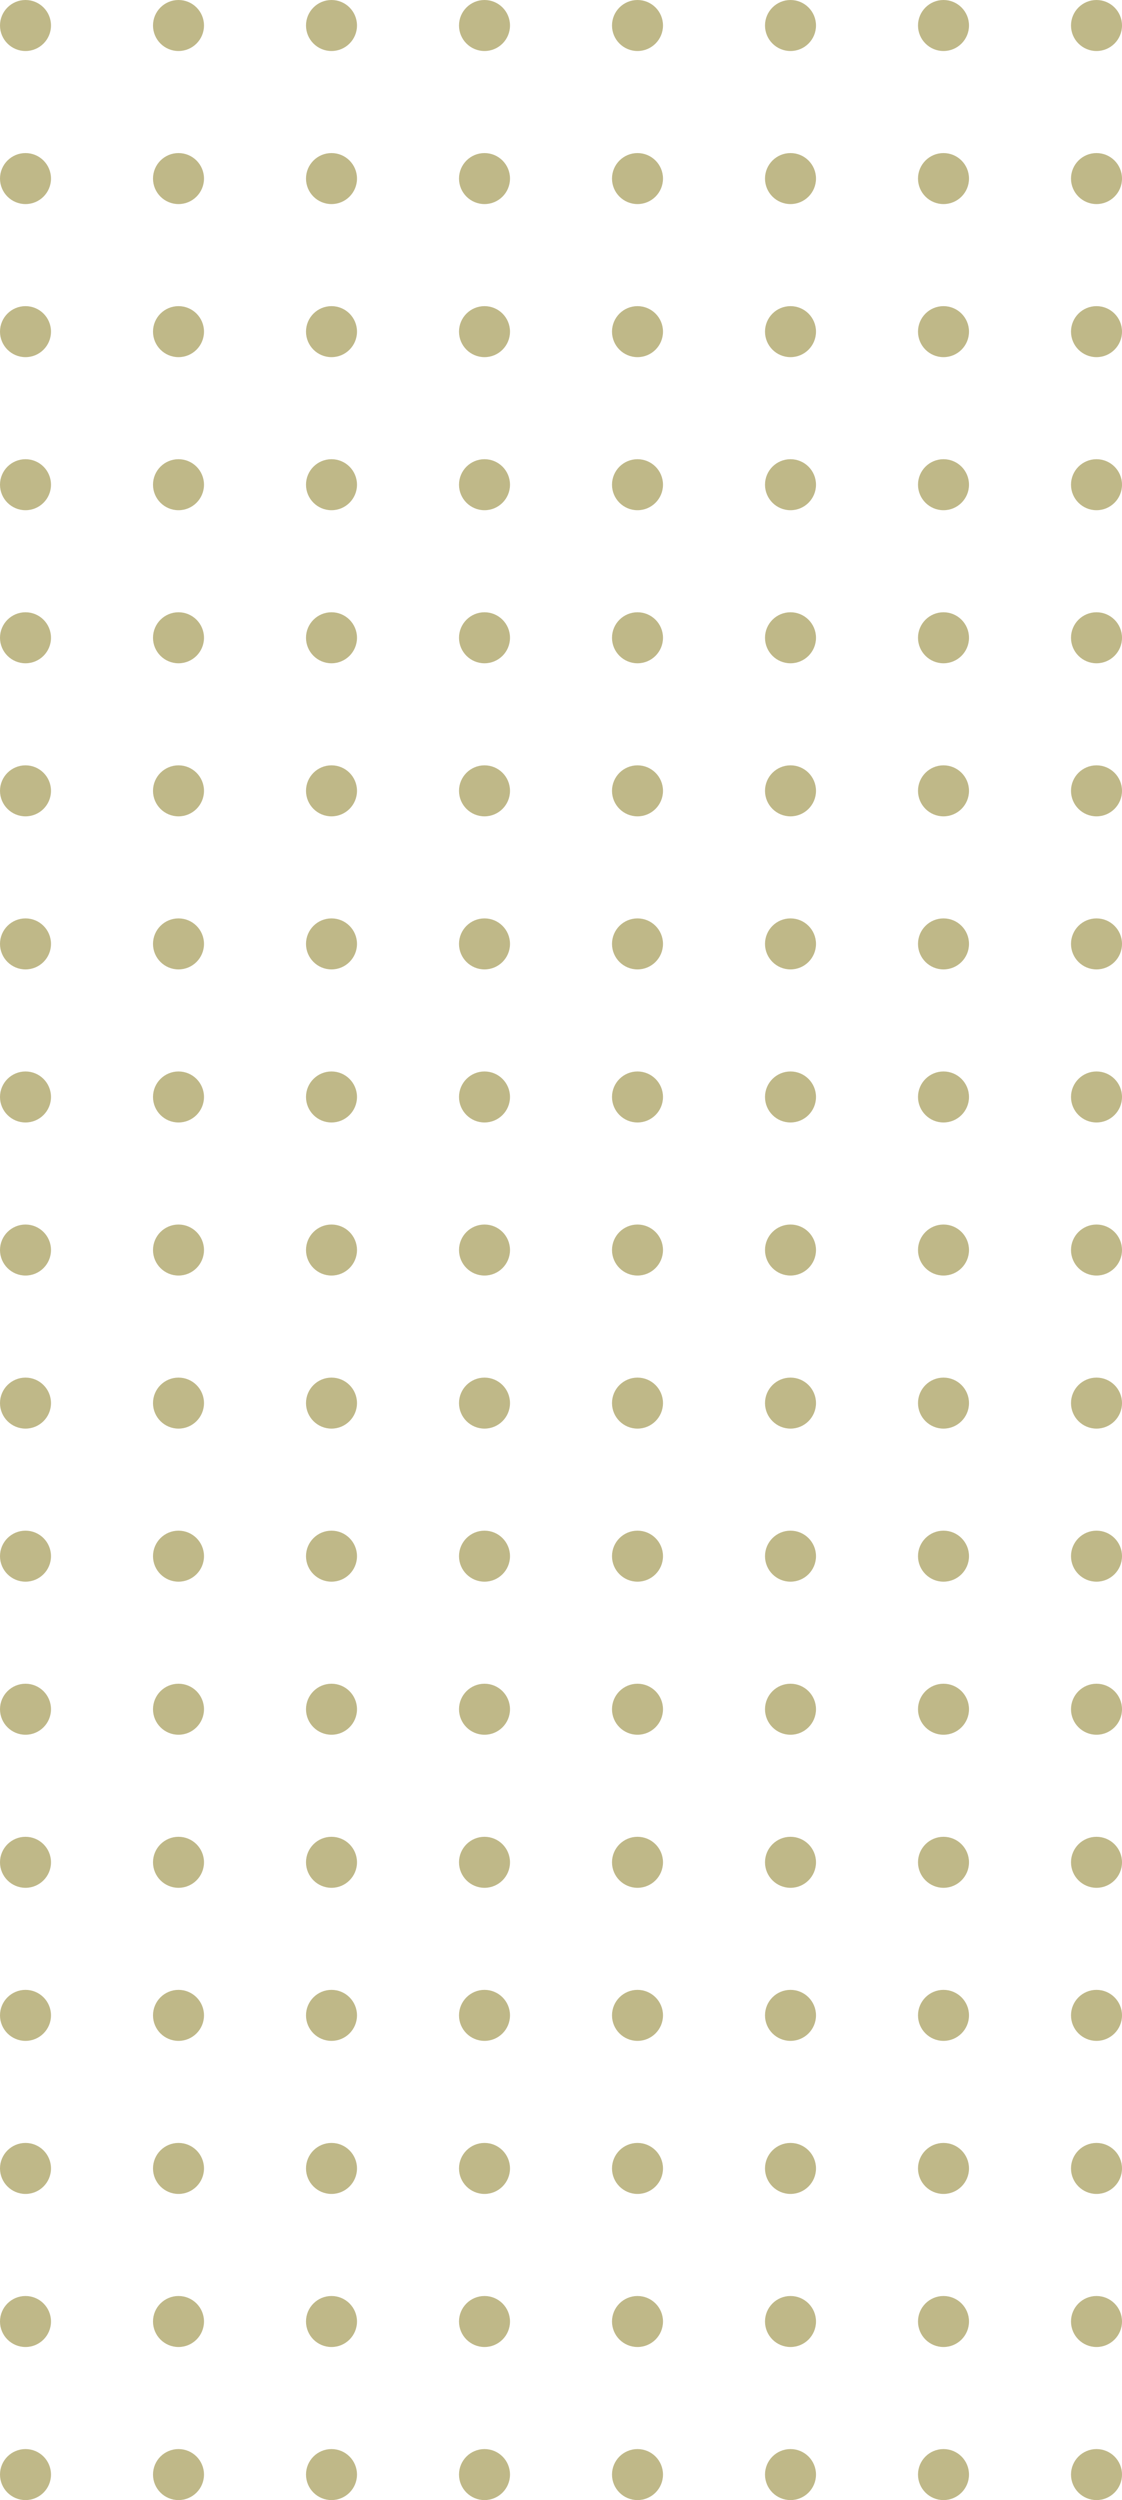 <svg width="132" height="294" viewBox="0 0 132 294" fill="none" xmlns="http://www.w3.org/2000/svg">
<circle cx="3" cy="3" r="3" fill="#BFB888"/>
<circle cx="21" cy="3" r="3" fill="#BFB888"/>
<circle cx="39" cy="3" r="3" fill="#BFB888"/>
<circle cx="57" cy="3" r="3" fill="#BFB888"/>
<circle cx="75" cy="3" r="3" fill="#BFB888"/>
<circle cx="93" cy="3" r="3" fill="#BFB888"/>
<circle cx="111" cy="3" r="3" fill="#BFB888"/>
<circle cx="129" cy="3" r="3" fill="#BFB888"/>
<circle cx="3" cy="21" r="3" fill="#BFB888"/>
<circle cx="21" cy="21" r="3" fill="#BFB888"/>
<circle cx="39" cy="21" r="3" fill="#BFB888"/>
<circle cx="57" cy="21" r="3" fill="#BFB888"/>
<circle cx="75" cy="21" r="3" fill="#BFB888"/>
<circle cx="93" cy="21" r="3" fill="#BFB888"/>
<circle cx="111" cy="21" r="3" fill="#BFB888"/>
<circle cx="129" cy="21" r="3" fill="#BFB888"/>
<circle cx="3" cy="39" r="3" fill="#BFB888"/>
<circle cx="21" cy="39" r="3" fill="#BFB888"/>
<circle cx="39" cy="39" r="3" fill="#BFB888"/>
<circle cx="57" cy="39" r="3" fill="#BFB888"/>
<circle cx="75" cy="39" r="3" fill="#BFB888"/>
<circle cx="93" cy="39" r="3" fill="#BFB888"/>
<circle cx="111" cy="39" r="3" fill="#BFB888"/>
<circle cx="129" cy="39" r="3" fill="#BFB888"/>
<circle cx="3" cy="57" r="3" fill="#BFB888"/>
<circle cx="21" cy="57" r="3" fill="#BFB888"/>
<circle cx="39" cy="57" r="3" fill="#BFB888"/>
<circle cx="57" cy="57" r="3" fill="#BFB888"/>
<circle cx="75" cy="57" r="3" fill="#BFB888"/>
<circle cx="93" cy="57" r="3" fill="#BFB888"/>
<circle cx="111" cy="57" r="3" fill="#BFB888"/>
<circle cx="129" cy="57" r="3" fill="#BFB888"/>
<circle cx="3" cy="75" r="3" fill="#BFB888"/>
<circle cx="21" cy="75" r="3" fill="#BFB888"/>
<circle cx="39" cy="75" r="3" fill="#BFB888"/>
<circle cx="57" cy="75" r="3" fill="#BFB888"/>
<circle cx="75" cy="75" r="3" fill="#BFB888"/>
<circle cx="93" cy="75" r="3" fill="#BFB888"/>
<circle cx="111" cy="75" r="3" fill="#BFB888"/>
<circle cx="129" cy="75" r="3" fill="#BFB888"/>
<circle cx="3" cy="93" r="3" fill="#BFB888"/>
<circle cx="21" cy="93" r="3" fill="#BFB888"/>
<circle cx="39" cy="93" r="3" fill="#BFB888"/>
<circle cx="57" cy="93" r="3" fill="#BFB888"/>
<circle cx="75" cy="93" r="3" fill="#BFB888"/>
<circle cx="93" cy="93" r="3" fill="#BFB888"/>
<circle cx="111" cy="93" r="3" fill="#BFB888"/>
<circle cx="129" cy="93" r="3" fill="#BFB888"/>
<circle cx="3" cy="111" r="3" fill="#BFB888"/>
<circle cx="21" cy="111" r="3" fill="#BFB888"/>
<circle cx="39" cy="111" r="3" fill="#BFB888"/>
<circle cx="57" cy="111" r="3" fill="#BFB888"/>
<circle cx="75" cy="111" r="3" fill="#BFB888"/>
<circle cx="93" cy="111" r="3" fill="#BFB888"/>
<circle cx="111" cy="111" r="3" fill="#BFB888"/>
<circle cx="129" cy="111" r="3" fill="#BFB888"/>
<circle cx="3" cy="129" r="3" fill="#BFB888"/>
<circle cx="21" cy="129" r="3" fill="#BFB888"/>
<circle cx="39" cy="129" r="3" fill="#BFB888"/>
<circle cx="57" cy="129" r="3" fill="#BFB888"/>
<circle cx="75" cy="129" r="3" fill="#BFB888"/>
<circle cx="93" cy="129" r="3" fill="#BFB888"/>
<circle cx="111" cy="129" r="3" fill="#BFB888"/>
<circle cx="129" cy="129" r="3" fill="#BFB888"/>
<circle cx="3" cy="147" r="3" fill="#BFB888"/>
<circle cx="21" cy="147" r="3" fill="#BFB888"/>
<circle cx="39" cy="147" r="3" fill="#BFB888"/>
<circle cx="57" cy="147" r="3" fill="#BFB888"/>
<circle cx="75" cy="147" r="3" fill="#BFB888"/>
<circle cx="93" cy="147" r="3" fill="#BFB888"/>
<circle cx="111" cy="147" r="3" fill="#BFB888"/>
<circle cx="129" cy="147" r="3" fill="#BFB888"/>
<circle cx="3" cy="165" r="3" fill="#BFB888"/>
<circle cx="21" cy="165" r="3" fill="#BFB888"/>
<circle cx="39" cy="165" r="3" fill="#BFB888"/>
<circle cx="57" cy="165" r="3" fill="#BFB888"/>
<circle cx="75" cy="165" r="3" fill="#BFB888"/>
<circle cx="93" cy="165" r="3" fill="#BFB888"/>
<circle cx="111" cy="165" r="3" fill="#BFB888"/>
<circle cx="129" cy="165" r="3" fill="#BFB888"/>
<circle cx="3" cy="183" r="3" fill="#BFB888"/>
<circle cx="21" cy="183" r="3" fill="#BFB888"/>
<circle cx="39" cy="183" r="3" fill="#BFB888"/>
<circle cx="57" cy="183" r="3" fill="#BFB888"/>
<circle cx="75" cy="183" r="3" fill="#BFB888"/>
<circle cx="93" cy="183" r="3" fill="#BFB888"/>
<circle cx="111" cy="183" r="3" fill="#BFB888"/>
<circle cx="129" cy="183" r="3" fill="#BFB888"/>
<circle cx="3" cy="201" r="3" fill="#BFB888"/>
<circle cx="21" cy="201" r="3" fill="#BFB888"/>
<circle cx="39" cy="201" r="3" fill="#BFB888"/>
<circle cx="57" cy="201" r="3" fill="#BFB888"/>
<circle cx="75" cy="201" r="3" fill="#BFB888"/>
<circle cx="93" cy="201" r="3" fill="#BFB888"/>
<circle cx="111" cy="201" r="3" fill="#BFB888"/>
<circle cx="129" cy="201" r="3" fill="#BFB888"/>
<circle cx="3" cy="219" r="3" fill="#BFB888"/>
<circle cx="21" cy="219" r="3" fill="#BFB888"/>
<circle cx="39" cy="219" r="3" fill="#BFB888"/>
<circle cx="57" cy="219" r="3" fill="#BFB888"/>
<circle cx="75" cy="219" r="3" fill="#BFB888"/>
<circle cx="93" cy="219" r="3" fill="#BFB888"/>
<circle cx="111" cy="219" r="3" fill="#BFB888"/>
<circle cx="129" cy="219" r="3" fill="#BFB888"/>
<circle cx="3" cy="237" r="3" fill="#BFB888"/>
<circle cx="21" cy="237" r="3" fill="#BFB888"/>
<circle cx="39" cy="237" r="3" fill="#BFB888"/>
<circle cx="57" cy="237" r="3" fill="#BFB888"/>
<circle cx="75" cy="237" r="3" fill="#BFB888"/>
<circle cx="93" cy="237" r="3" fill="#BFB888"/>
<circle cx="111" cy="237" r="3" fill="#BFB888"/>
<circle cx="129" cy="237" r="3" fill="#BFB888"/>
<circle cx="3" cy="255" r="3" fill="#BFB888"/>
<circle cx="21" cy="255" r="3" fill="#BFB888"/>
<circle cx="39" cy="255" r="3" fill="#BFB888"/>
<circle cx="57" cy="255" r="3" fill="#BFB888"/>
<circle cx="75" cy="255" r="3" fill="#BFB888"/>
<circle cx="93" cy="255" r="3" fill="#BFB888"/>
<circle cx="111" cy="255" r="3" fill="#BFB888"/>
<circle cx="129" cy="255" r="3" fill="#BFB888"/>
<circle cx="3" cy="273" r="3" fill="#BFB888"/>
<circle cx="21" cy="273" r="3" fill="#BFB888"/>
<circle cx="39" cy="273" r="3" fill="#BFB888"/>
<circle cx="57" cy="273" r="3" fill="#BFB888"/>
<circle cx="75" cy="273" r="3" fill="#BFB888"/>
<circle cx="93" cy="273" r="3" fill="#BFB888"/>
<circle cx="111" cy="273" r="3" fill="#BFB888"/>
<circle cx="129" cy="273" r="3" fill="#BFB888"/>
<circle cx="3" cy="291" r="3" fill="#BFB888"/>
<circle cx="21" cy="291" r="3" fill="#BFB888"/>
<circle cx="39" cy="291" r="3" fill="#BFB888"/>
<circle cx="57" cy="291" r="3" fill="#BFB888"/>
<circle cx="75" cy="291" r="3" fill="#BFB888"/>
<circle cx="93" cy="291" r="3" fill="#BFB888"/>
<circle cx="111" cy="291" r="3" fill="#BFB888"/>
<circle cx="129" cy="291" r="3" fill="#BFB888"/>
</svg>
